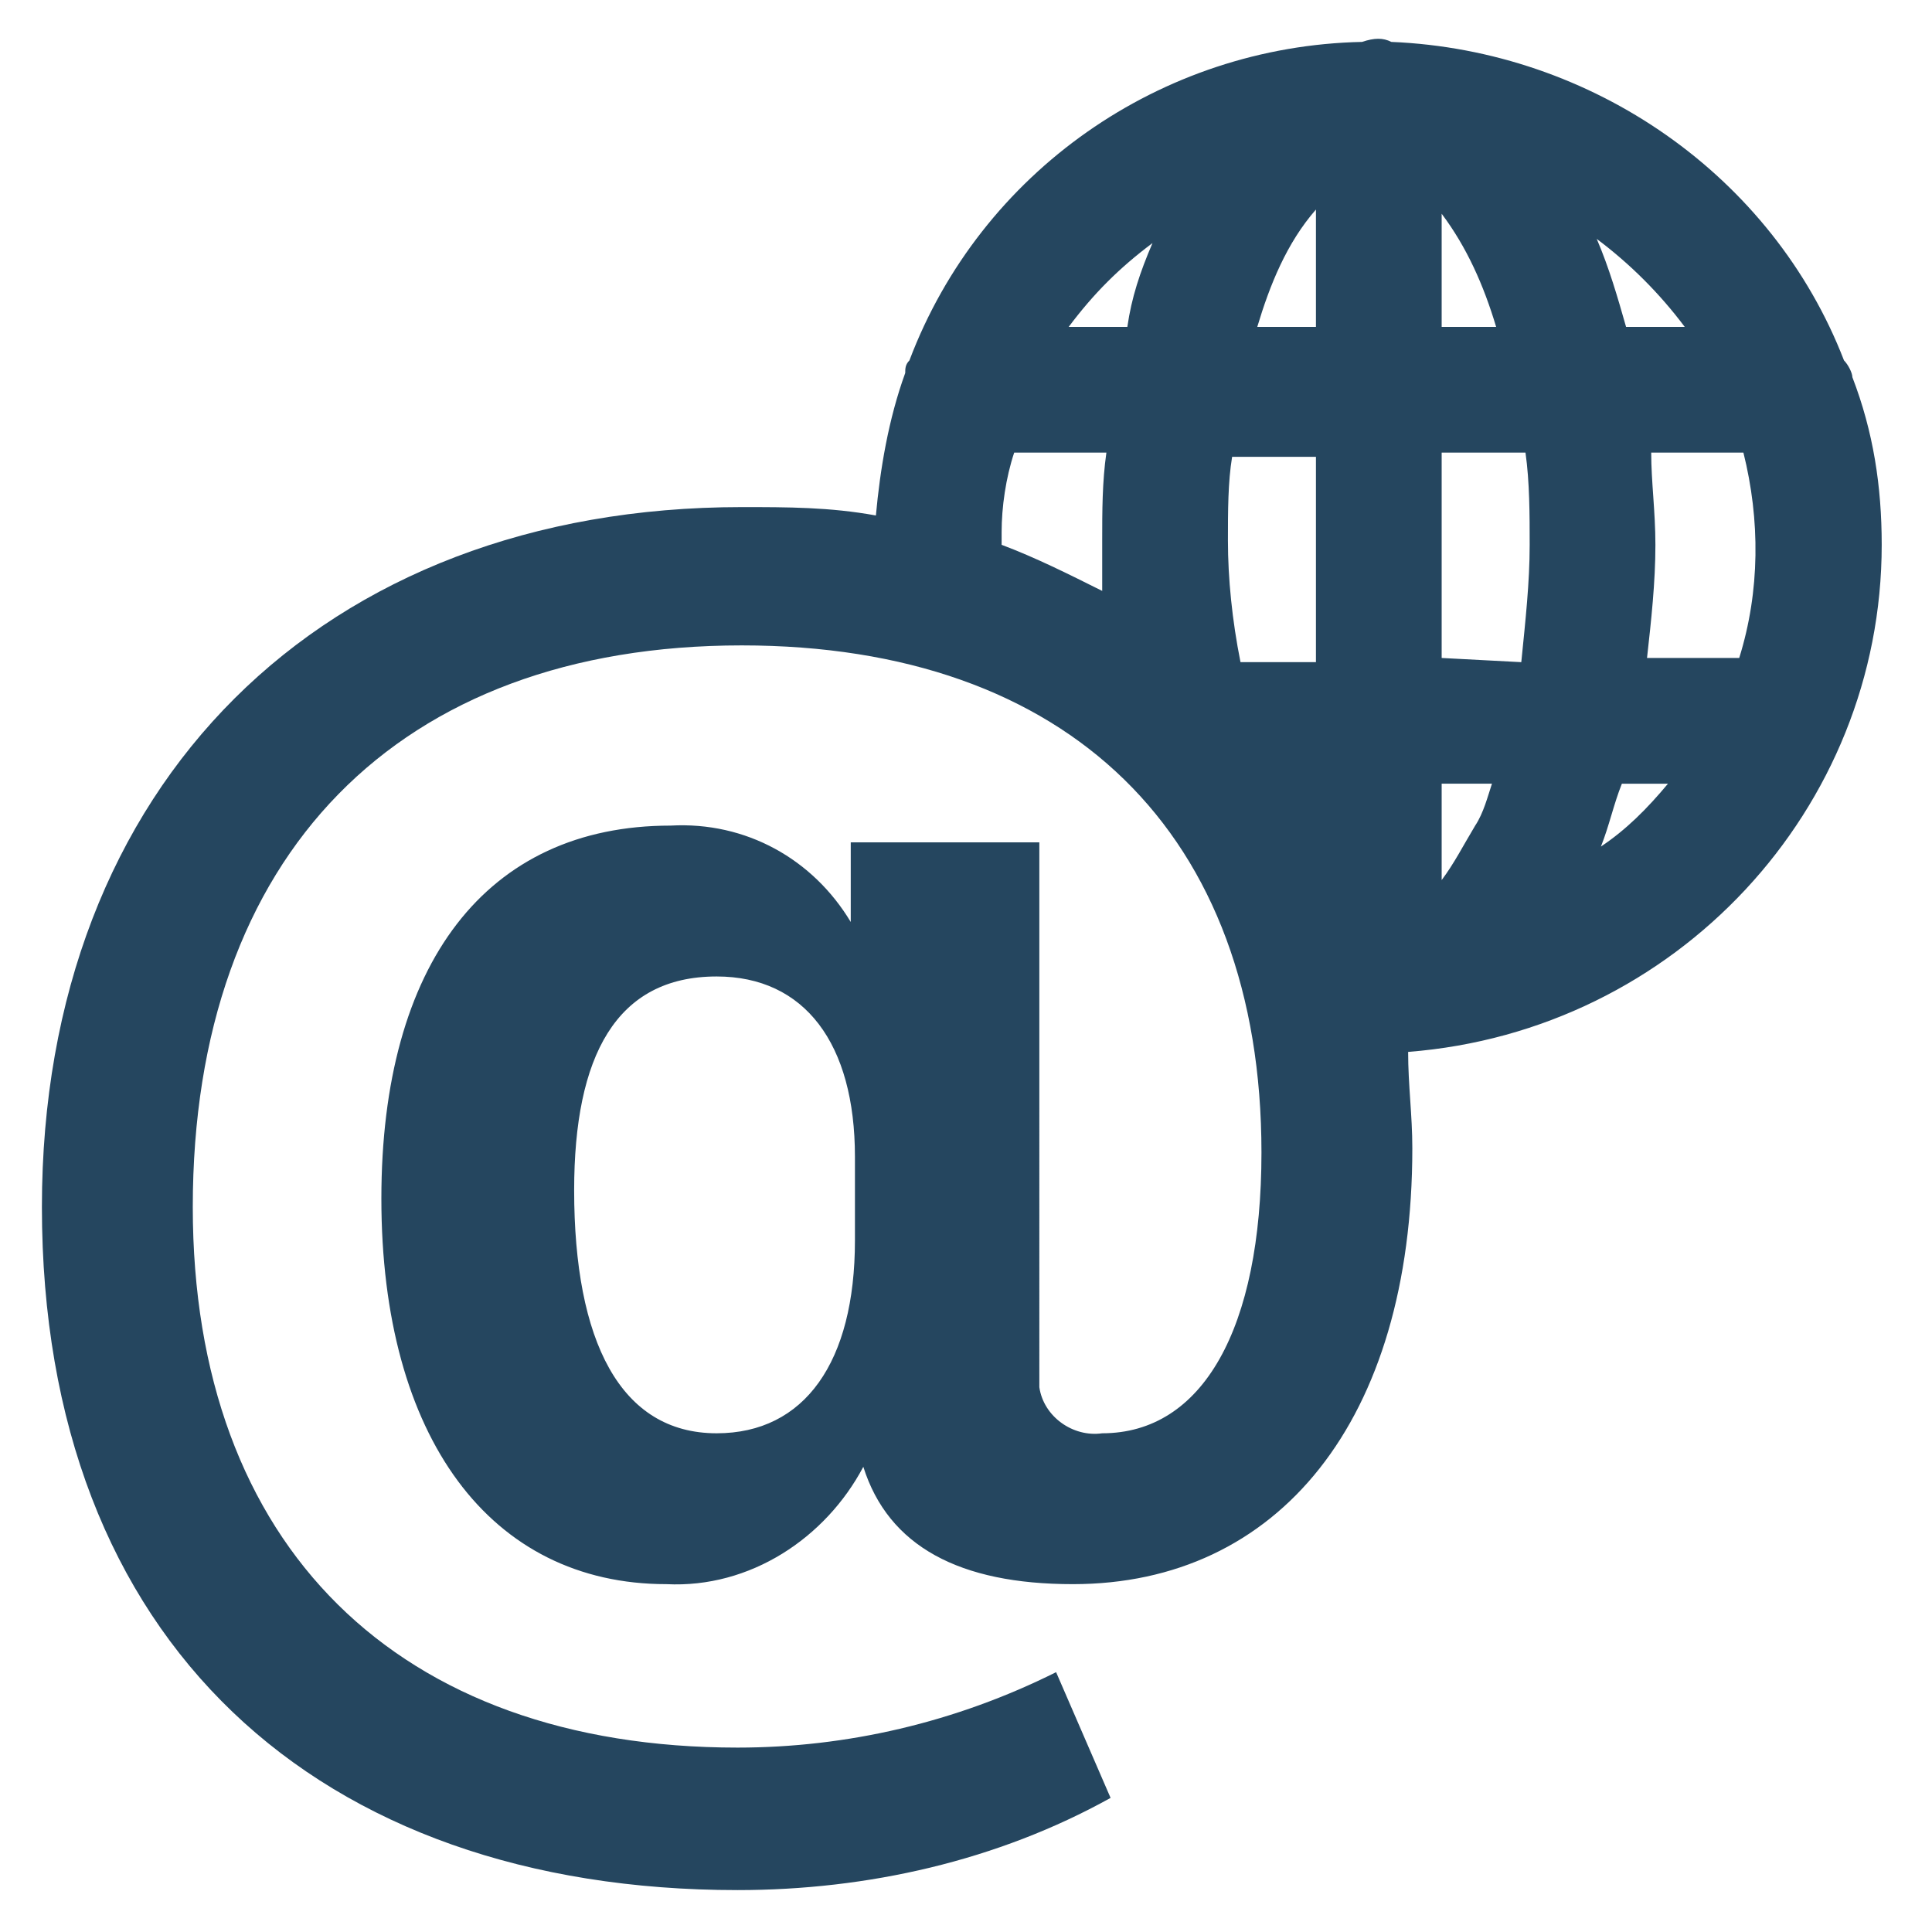 <?xml version="1.0" encoding="utf-8"?>
<!-- Generator: Adobe Illustrator 24.0.1, SVG Export Plug-In . SVG Version: 6.00 Build 0)  -->
<svg version="1.1" id="PICTOS_vectos" xmlns="http://www.w3.org/2000/svg" xmlns:xlink="http://www.w3.org/1999/xlink" x="0px"
	 y="0px" viewBox="0 0 46.1 46.1" style="enable-background:new 0 0 46.1 46.1;" xml:space="preserve">
<style type="text/css">
	.st0{fill:#25465F;}
</style>
<path class="st0" d="M44.9,13c0-1.4-0.2-2.7-0.7-4c0-0.1-0.1-0.3-0.2-0.4C42.3,4.2,38,1.2,33.2,1c-0.2-0.1-0.4-0.1-0.7,0
	c-4.8,0.1-9.1,3.1-10.8,7.6c-0.1,0.1-0.1,0.2-0.1,0.3c-0.4,1.1-0.6,2.3-0.7,3.4c-1.1-0.2-2.1-0.2-3.2-0.2C7.7,12.1,1,18.7,1,28.8
	c0,10.4,6.6,16.3,16.6,16.3c3.1,0,6.2-0.7,8.9-2.2l-1.3-3c-2.4,1.2-5,1.8-7.6,1.8c-8.1,0-13-4.8-13-12.9c0-8.4,4.9-13.4,13.1-13.4
	c7.8,0,12.4,4.5,12.4,12.1c0,4.2-1.4,6.7-3.8,6.7c-0.7,0.1-1.4-0.4-1.5-1.1c0-0.1,0-0.2,0-0.3V20.1h-4.5V22
	c-0.9-1.5-2.5-2.4-4.3-2.3c-4.4,0-6.9,3.3-6.9,8.9c0,5.7,2.6,9.2,6.8,9.2c2,0.1,3.8-1.1,4.7-2.8c0.6,1.9,2.3,2.8,5,2.8
	c4.9,0,8.1-3.9,8.1-10.4c0-0.8-0.1-1.5-0.1-2.3C40,24.6,44.9,19.3,44.9,13z M20.4,29.6c0,2.9-1.2,4.6-3.3,4.6
	c-2.3,0-3.4-2.2-3.4-5.8c0-3.2,1-5.1,3.4-5.1c2.1,0,3.3,1.6,3.3,4.3V29.6z M29.3,12.9c0-0.7,0-1.4,0.1-2h2v4.9h-1.8
	C29.4,14.8,29.3,13.8,29.3,12.9z M34.4,5.1c0.6,0.8,1,1.7,1.3,2.7h-1.3L34.4,5.1z M31.4,7.8H30c0.3-1,0.7-2,1.4-2.8L31.4,7.8z
	 M34.4,21v-2.3h1.2c-0.1,0.3-0.2,0.7-0.4,1C34.9,20.2,34.7,20.6,34.4,21L34.4,21z M34.4,15.7v-4.9h2c0.1,0.7,0.1,1.5,0.1,2.2
	c0,0.9-0.1,1.8-0.2,2.8L34.4,15.7z M39.4,10.8h2.2c0.4,1.6,0.4,3.3-0.1,4.9h-2.2c0.1-0.9,0.2-1.8,0.2-2.7
	C39.5,12.2,39.4,11.5,39.4,10.8L39.4,10.8z M40.2,7.8h-1.4c-0.2-0.7-0.4-1.4-0.7-2.1C38.9,6.3,39.6,7,40.2,7.8L40.2,7.8z M27.5,5.8
	c-0.3,0.7-0.5,1.3-0.6,2h-1.4C26.1,7,26.7,6.4,27.5,5.8L27.5,5.8z M23.9,12.7c0-0.6,0.1-1.3,0.3-1.9h2.2c-0.1,0.7-0.1,1.4-0.1,2.1
	c0,0.4,0,0.8,0,1.2c-0.8-0.4-1.6-0.8-2.4-1.1C23.9,12.9,23.9,12.8,23.9,12.7z M38.2,20.2c0.2-0.5,0.3-1,0.5-1.5h1.1
	C39.3,19.3,38.8,19.8,38.2,20.2z"/>
</svg>

